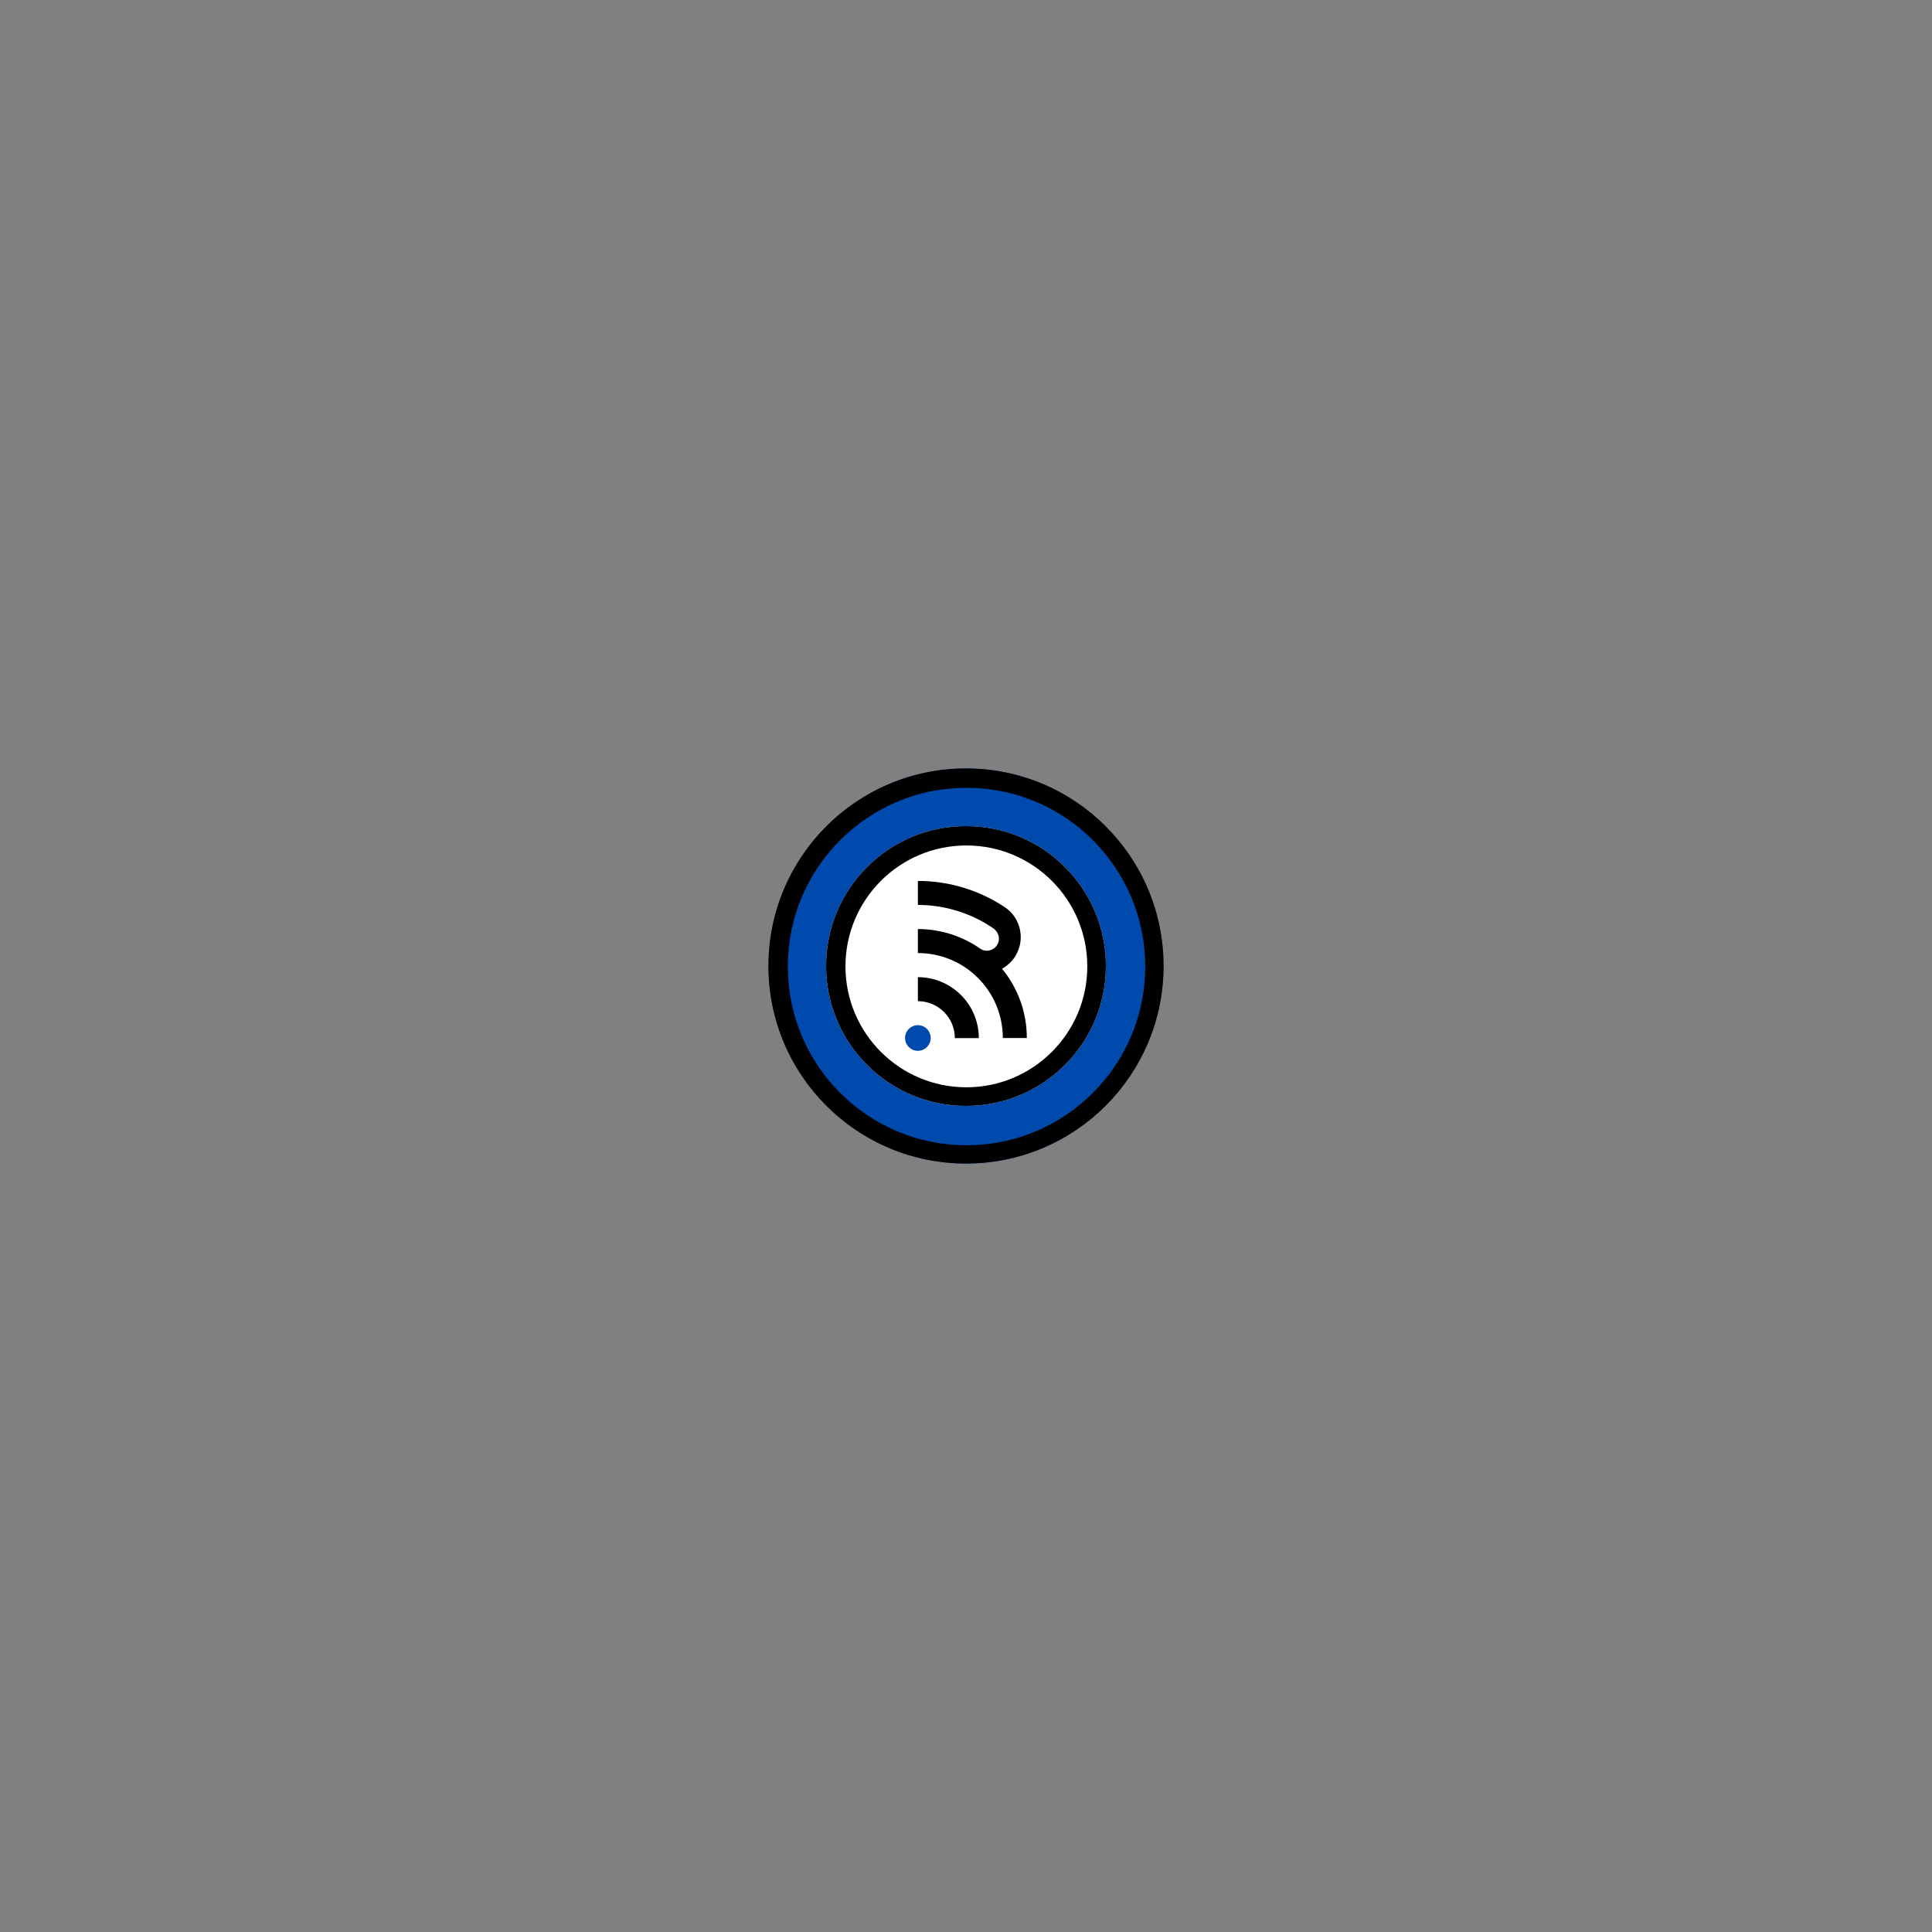 <svg xmlns="http://www.w3.org/2000/svg" xmlns:xlink="http://www.w3.org/1999/xlink" width="500" zoomAndPan="magnify" viewBox="0 0 375 375" height="500" preserveAspectRatio="xMidYMid meet" version="1.0"><rect x="0" y="0" width="375" height="375" fill="#808080" stroke="none"/><defs><clipPath id="6eb54d91a5"><path d="M 149.156 149.156 L 225.844 149.156 L 225.844 225.844 L 149.156 225.844 Z M 149.156 149.156 " clip-rule="nonzero"/></clipPath><clipPath id="0b32979b65"><path d="M 187.5 149.156 C 166.324 149.156 149.156 166.324 149.156 187.5 C 149.156 208.676 166.324 225.844 187.5 225.844 C 208.676 225.844 225.844 208.676 225.844 187.5 C 225.844 166.324 208.676 149.156 187.5 149.156 Z M 187.5 149.156 " clip-rule="nonzero"/></clipPath><clipPath id="6e54d254c9"><path d="M 160.344 160.344 L 214.656 160.344 L 214.656 214.656 L 160.344 214.656 Z M 160.344 160.344 " clip-rule="nonzero"/></clipPath><clipPath id="95b08c4471"><path d="M 187.5 160.344 C 172.5 160.344 160.344 172.5 160.344 187.5 C 160.344 202.5 172.5 214.656 187.5 214.656 C 202.5 214.656 214.656 202.5 214.656 187.5 C 214.656 172.5 202.5 160.344 187.5 160.344 Z M 187.5 160.344 " clip-rule="nonzero"/></clipPath><clipPath id="2510f9864a"><path d="M 160.344 160.344 L 214.656 160.344 L 214.656 214.656 L 160.344 214.656 Z M 160.344 160.344 " clip-rule="nonzero"/></clipPath><clipPath id="10496028ba"><path d="M 187.5 160.344 C 172.5 160.344 160.344 172.5 160.344 187.5 C 160.344 202.496 172.5 214.656 187.5 214.656 C 202.496 214.656 214.656 202.496 214.656 187.5 C 214.656 172.5 202.496 160.344 187.5 160.344 Z M 187.5 160.344 " clip-rule="nonzero"/></clipPath><clipPath id="239adac84e"><path d="M 178 170.945 L 199.297 170.945 L 199.297 202 L 178 202 Z M 178 170.945 " clip-rule="nonzero"/></clipPath><clipPath id="1607818ede"><path d="M 175.672 198 L 181 198 L 181 204 L 175.672 204 Z M 175.672 198 " clip-rule="nonzero"/></clipPath></defs><g clip-path="url(#6eb54d91a5)"><g clip-path="url(#0b32979b65)"><path fill="#004aad" d="M 149.156 149.156 L 225.844 149.156 L 225.844 225.844 L 149.156 225.844 Z M 149.156 149.156 " fill-opacity="1" fill-rule="nonzero"/><path stroke-linecap="butt" transform="matrix(0.188, 0, 0, 0.188, 149.156, 149.156)" fill="none" stroke-linejoin="miter" d="M 204.5 0 C 91.563 0 0 91.563 0 204.5 C 0 317.438 91.563 409 204.5 409 C 317.438 409 409 317.438 409 204.5 C 409 91.563 317.438 0 204.5 0 Z M 204.5 0 " stroke="#000000" stroke-width="40" stroke-opacity="1" stroke-miterlimit="4"/></g></g><g clip-path="url(#6e54d254c9)"><g clip-path="url(#95b08c4471)"><path fill="#ffffff" d="M 160.344 160.344 L 214.656 160.344 L 214.656 214.656 L 160.344 214.656 Z M 160.344 160.344 " fill-opacity="1" fill-rule="nonzero"/></g></g><g clip-path="url(#2510f9864a)"><g clip-path="url(#10496028ba)"><path stroke-linecap="butt" transform="matrix(0.188, 0, 0, 0.188, 160.343, 160.343)" fill="none" stroke-linejoin="miter" d="M 144.84 0.006 C 64.84 0.006 0.006 64.84 0.006 144.84 C 0.006 224.819 64.84 289.673 144.84 289.673 C 224.819 289.673 289.673 224.819 289.673 144.84 C 289.673 64.84 224.819 0.006 144.84 0.006 Z M 144.84 0.006 " stroke="#000000" stroke-width="40" stroke-opacity="1" stroke-miterlimit="4"/></g></g><path fill="#000000" d="M 189.988 201.496 C 189.988 194.965 184.691 189.668 178.16 189.668 L 178.16 194.328 C 182.109 194.328 185.332 197.523 185.332 201.496 Z M 189.988 201.496 " fill-opacity="1" fill-rule="evenodd"/><g clip-path="url(#239adac84e)"><path fill="#000000" d="M 193.07 180.422 C 193.621 180.879 193.918 181.586 193.895 182.293 C 193.848 183.184 193.324 183.961 192.5 184.324 C 191.816 184.645 191.016 184.578 190.375 184.211 C 186.93 181.77 182.703 180.328 178.16 180.328 L 178.16 184.988 C 187.27 184.988 194.648 192.363 194.648 201.477 L 199.305 201.477 C 199.305 196.359 197.5 191.68 194.488 188.023 C 195.926 187.25 197.023 185.992 197.617 184.508 C 197.914 183.777 198.094 183 198.117 182.18 C 198.211 179.828 197.137 177.613 195.262 176.242 C 190.375 172.93 184.508 170.988 178.16 170.988 L 178.16 175.648 C 183.711 175.648 188.848 177.406 193.07 180.375 Z M 193.07 180.422 " fill-opacity="1" fill-rule="evenodd"/></g><g clip-path="url(#1607818ede)"><path fill="#004aad" d="M 178.16 198.984 C 176.789 198.984 175.672 200.105 175.672 201.477 C 175.672 202.844 176.789 203.965 178.16 203.965 C 179.531 203.965 180.648 202.844 180.648 201.477 C 180.648 200.105 179.531 198.984 178.16 198.984 Z M 178.16 198.984 " fill-opacity="1" fill-rule="evenodd"/></g></svg>